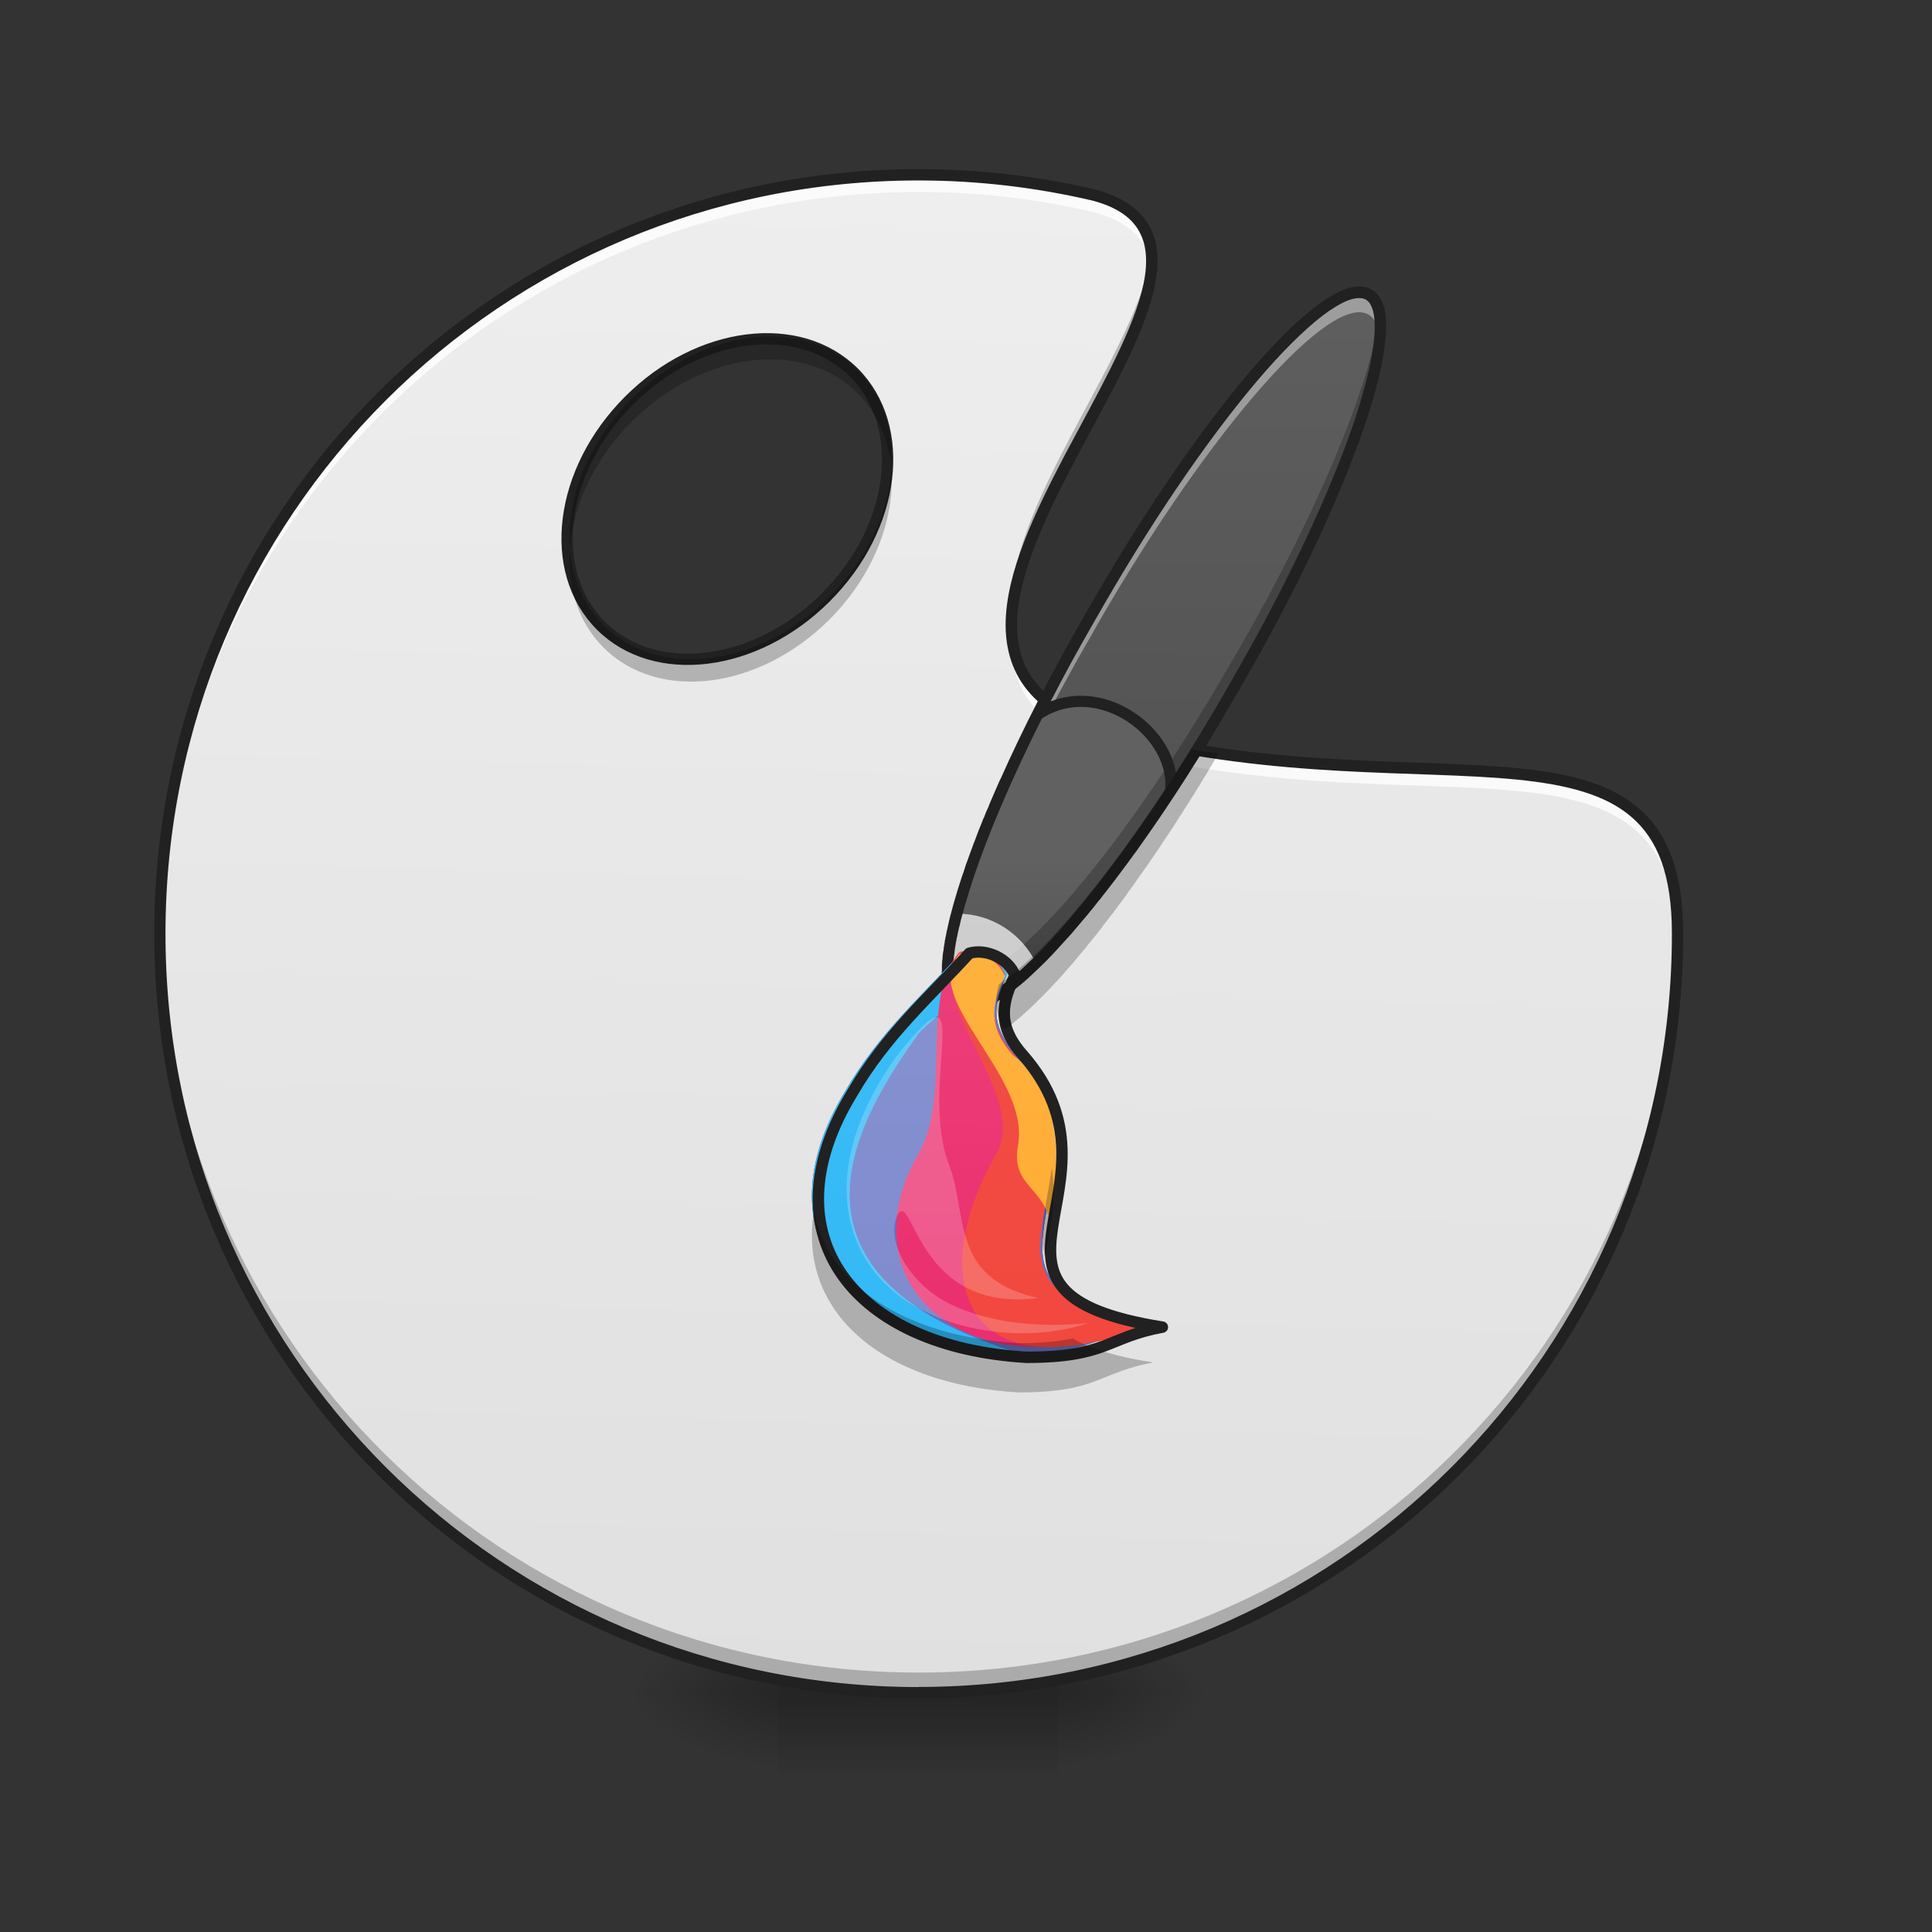 <svg height="32" viewBox="0 0 32 32" width="32" xmlns="http://www.w3.org/2000/svg" xmlns:xlink="http://www.w3.org/1999/xlink"><rect x="0" y="0" width="32" height="32" fill="#333333" stroke="none"/><linearGradient id="a"><stop offset="0" stop-opacity=".314"/><stop offset=".222" stop-opacity=".275"/><stop offset="1" stop-opacity="0"/></linearGradient><radialGradient id="b" cx="450.909" cy="189.579" gradientTransform="matrix(0 -.078 -.141 -0 43.862 63.595)" gradientUnits="userSpaceOnUse" r="21.167" xlink:href="#a"/><radialGradient id="c" cx="450.909" cy="189.579" gradientTransform="matrix(-0 .078 .141 0 -13.432 -7.527)" gradientUnits="userSpaceOnUse" r="21.167" xlink:href="#a"/><radialGradient id="d" cx="450.909" cy="189.579" gradientTransform="matrix(-0 -.078 .141 -0 -13.432 63.595)" gradientUnits="userSpaceOnUse" r="21.167" xlink:href="#a"/><radialGradient id="e" cx="450.909" cy="189.579" gradientTransform="matrix(0 .078 -.141 0 43.862 -7.527)" gradientUnits="userSpaceOnUse" r="21.167" xlink:href="#a"/><linearGradient id="f" gradientTransform="matrix(.013 0 0 .063 11.804 13.439)" gradientUnits="userSpaceOnUse" x1="255.323" x2="255.323" y1="233.5" y2="254.667"><stop offset="0" stop-opacity=".275"/><stop offset="1" stop-opacity="0"/></linearGradient><linearGradient id="g" gradientUnits="userSpaceOnUse" x1="13.23" x2="13.892" y1="28.034" y2="2.896"><stop offset="0" stop-color="#e0e0e0"/><stop offset="1" stop-color="#eee"/></linearGradient><linearGradient id="h" gradientUnits="userSpaceOnUse" x1="15.215" x2="15.215" y1="28.034" y2="8.85"><stop offset="0" stop-color="#f44336"/><stop offset="1" stop-color="#ef5350"/></linearGradient><linearGradient id="i"><stop offset="0" stop-color="#424242"/><stop offset="1" stop-color="#616161"/></linearGradient><linearGradient id="j" gradientTransform="matrix(.054 -.031 .031 .054 1.622 21.348)" gradientUnits="userSpaceOnUse" x1="187.386" x2="372.594" xlink:href="#i" y1="195.04" y2="-125.75"/><linearGradient id="k" gradientTransform="matrix(.054 -.031 .031 .054 1.622 21.348)" gradientUnits="userSpaceOnUse" x1="221.972" x2="264.305" xlink:href="#i" y1="92.803" y2="19.479"/><linearGradient id="l" gradientUnits="userSpaceOnUse" x1="15.215" x2="15.215" y1="15.465" y2="8.85"><stop offset="0" stop-color="#616161"/><stop offset="1" stop-color="#ffa726"/></linearGradient><linearGradient id="m" gradientUnits="userSpaceOnUse" x1="15.38" x2="15.215" y1="25.222" y2="4.219"><stop offset="0" stop-color="#5c6bc0"/><stop offset="1" stop-color="#7986cb"/></linearGradient><linearGradient id="n" gradientUnits="userSpaceOnUse" x1="15.877" x2="15.877" y1="28.695" y2="2.896"><stop offset="0" stop-color="#29b6f6"/><stop offset="1" stop-color="#4fc3f7"/></linearGradient><linearGradient id="o" gradientUnits="userSpaceOnUse" x1="15.877" x2="15.215" y1="28.034" y2="2.896"><stop offset="0" stop-color="#e91e63"/><stop offset="1" stop-color="#f06292"/></linearGradient><linearGradient id="p" gradientUnits="userSpaceOnUse" x1="15.215" x2="15.215" y1="28.034" y2="8.85"><stop offset="0" stop-color="#ffa726"/><stop offset="1" stop-color="#ffb74d"/></linearGradient><path d="m17.531 28.035h2.645v-1.324h-2.645zm0 0" fill="url(#b)"/><path d="m12.898 28.035h-2.645v1.32h2.645zm0 0" fill="url(#c)"/><path d="m12.898 28.035h-2.645v-1.324h2.645zm0 0" fill="url(#d)"/><path d="m17.531 28.035h2.645v1.32h-2.645zm0 0" fill="url(#e)"/><path d="m12.898 27.703h4.633v1.652h-4.633zm0 0" fill="url(#f)"/><path d="m15.215 2.895c-6.961 0-12.566 5.605-12.566 12.57s5.605 12.57 12.566 12.57c6.965 0 12.57-5.605 12.57-12.57 0-3.969-3.969-1.984-9.262-3.309-5.293-1.32 3.309-7.938-.414-8.93-.926-.215-1.895-.332-2.895-.332zm-2.469 2.68c.559-.004 1.078.18 1.461.562.906.906.699 2.578-.469 3.742-1.168 1.168-2.836 1.375-3.742.469s-.699-2.574.469-3.742c.672-.676 1.516-1.027 2.281-1.031zm0 0" fill="url(#g)"/><path d="m15.215 28.035c-6.961 0-12.566-5.605-12.566-12.57 0-.055 0-.109 0-.164.09 6.887 5.66 12.402 12.566 12.402 6.898 0 12.465-5.5 12.57-12.371v.133c0 6.965-5.605 12.57-12.57 12.57zm1.543-17.852c-.141-1.781 2.148-4.422 2.309-6.023.172 1.457-2.172 4.121-2.309 6.023zm0 0" fill-opacity=".235"/><path d="m27.785 15.637c-.074-3.82-4.02-1.887-9.262-3.195-1.391-.348-1.824-1.066-1.77-1.945.051.75.531 1.352 1.77 1.66 5.293 1.324 9.262-.66 9.262 3.309zm-25.137-.031c0-.047 0-.094 0-.141 0-6.965 5.605-12.57 12.566-12.57 1 0 1.969.117 2.895.332.77.207 1.012.648.961 1.238-.043-.449-.32-.785-.961-.953-.926-.219-1.895-.332-2.895-.332-6.914 0-12.492 5.527-12.566 12.426zm0 0" fill="#fff" fill-opacity=".784"/><path d="m15.215 28.129c-7.012 0-12.66-5.652-12.66-12.664 0-7.012 5.648-12.664 12.66-12.664 1.008 0 1.98.117 2.918.336h.004c.48.129.785.359.93.664.145.309.129.676.027 1.078-.207.805-.773 1.766-1.281 2.734-.512.969-.965 1.945-.969 2.73 0 .395.105.738.367 1.027.262.293.688.531 1.336.695 2.629.656 4.934.492 6.602.66.836.082 1.516.25 1.996.664.477.41.734 1.066.734 2.074 0 7.012-5.648 12.664-12.664 12.664zm0-.188c6.914 0 12.477-5.562 12.477-12.477 0-.977-.238-1.562-.672-1.934-.43-.371-1.07-.535-1.891-.617-1.637-.164-3.965 0-6.629-.664-.672-.172-1.137-.426-1.43-.754-.297-.328-.414-.727-.414-1.152.004-.855.477-1.844.988-2.82.516-.973 1.07-1.934 1.266-2.691.098-.379.102-.699-.016-.949-.117-.25-.359-.445-.805-.562-.922-.215-1.883-.332-2.875-.332-6.91 0-12.473 5.562-12.473 12.477 0 6.914 5.562 12.477 12.473 12.477zm0 0" fill="#212121"/><path d="m16.539 19.102c.551-.953-1.277-2.598-.609-3.332.285-.082.648.094.75.367-.207.43-.309.816.133 1.309 1.875 2.152-1.348 3.891 2.289 4.469-2.973 1.238-3.832-.598-2.562-2.812zm0 0" fill="url(#h)"/><path d="m15.887 16.625c.633.367 2.629-1.902 4.453-5.066l.168-.289c1.824-3.164 2.793-6.023 2.16-6.391-.633-.363-2.625 1.906-4.453 5.07l-.164.285c-1.828 3.164-2.797 6.023-2.164 6.391zm0 0" fill="url(#j)"/><path d="m15.699 16.246c-.102-.945.824-3.367 2.352-6.012l.164-.285c1.832-3.176 3.82-5.434 4.453-5.07.16.094.219.344.188.715-.02-.191-.082-.32-.188-.383-.633-.367-2.621 1.895-4.453 5.066l-.164.289c-1.375 2.375-2.258 4.57-2.352 5.68zm0 0" fill="#fff" fill-opacity=".392"/><path d="m15.887 16.625c-.523-.305.047-2.309 1.297-4.793 1.008-.668 2.332.324 2.207 1.273-1.523 2.324-2.977 3.824-3.504 3.52zm0 0" fill="url(#k)"/><path d="m16.043 16.664c-.059 0-.109-.012-.156-.039-.172-.102-.227-.383-.176-.809.027.152.086.258.176.309.637.367 2.621-1.891 4.453-5.066l.168-.285c1.332-2.309 2.207-4.449 2.34-5.582.156.891-.773 3.367-2.34 6.078l-.168.289c-1.703 2.949-3.539 5.109-4.297 5.105zm0 0" fill-opacity=".235"/><path d="m16.035 16.664c-.055 0-.105-.016-.148-.039-.254-.145-.25-.691-.039-1.492h.008c.574 0 1.07.336 1.305.82-.457.445-.84.699-1.102.711-.008 0-.016 0-.023 0zm0 0" fill="#fff" fill-opacity=".706"/><path d="m16.039 16.758c-.02 0-.039 0-.055-.004-.051-.008-.098-.023-.145-.047-.145-.086-.215-.25-.234-.465 0-.008 0-.016 0-.023s-.004-.02-.004-.027c0-.012 0-.023 0-.035 0-.004 0-.012 0-.016 0-.016-.004-.027-.004-.039 0-.004 0-.004 0-.004 0-.004.004-.012.004-.016 0-.012 0-.027 0-.039 0-.02 0-.039 0-.059 0-.004 0-.008 0-.012.004-.02.004-.039.004-.059 0 0 0 0 0-.004.004-.004.004-.004.004-.008 0-.02.004-.039.004-.059 0-.004 0-.008 0-.012.004-.02.008-.043.008-.066 0-.004.004-.004.004-.004.004-.051.012-.102.023-.156 0-.004 0-.008 0-.016.004-.02.008-.035.012-.055 0-.012.004-.027.008-.039 0-.012.004-.023.008-.035 0-.016.004-.035.008-.051.004-.004.004-.008.004-.012.055-.266.141-.562.246-.883.004-.004.004-.008.004-.008.004-.02.012-.035.02-.055.012-.043.027-.082.039-.125.023-.059.043-.117.066-.18 0-.004.004-.008.004-.012.023-.059.043-.117.066-.18.004-.004.004-.012.008-.016.023-.062.047-.125.07-.188.027-.066.055-.129.078-.195.004-.004.004-.008.008-.012.023-.066.051-.129.082-.195 0-.008 0-.012.004-.016.059-.137.117-.273.18-.414 0-.004 0-.004.004-.004.375-.844.848-1.77 1.402-2.73l.164-.285c.922-1.594 1.879-2.953 2.688-3.879.406-.461.773-.812 1.09-1.027.156-.109.301-.188.434-.223.137-.039.266-.035.371.027.109.059.176.172.211.305.035.137.039.297.023.488-.031.383-.148.879-.348 1.461-.395 1.164-1.094 2.672-2.012 4.262l-.168.289c-.504.875-1.023 1.684-1.52 2.383 0 0 0 .004-.004.004-.043.066-.09.129-.137.191 0 .004-.004.008-.008.012-.043.062-.09.121-.133.18-.043.059-.086.117-.129.172-.004.008-.012.016-.016.023-.039.051-.082.105-.121.156-.008.008-.012.02-.02.027-.039.047-.078.098-.113.145-.004.004-.008.008-.012.012-.039.051-.078.098-.117.148-.008.008-.016.02-.023.027-.039.047-.074.094-.113.137-.008.008-.012.016-.02.023-.035.043-.074.086-.109.129-.004.004-.004.008-.008.008-.027.035-.055.066-.082.098-.012.012-.023.023-.035.039-.004.004-.008.008-.016.016-.039.043-.078.086-.117.129-.082.09-.16.176-.238.254s-.152.148-.223.215c-.004.004-.004.004-.008.008-.012.012-.023.02-.035.031-.012.008-.02.02-.031.031-.008.004-.016.012-.023.02-.016.012-.031.023-.043.039-.008.004-.012.008-.016.012-.086.074-.168.137-.246.195-.02.016-.039.027-.059.043-.02.012-.039.027-.059.039-.02.012-.035.023-.055.031v.004c-.008.004-.02.012-.031.016-.004.004-.008.008-.016.012 0 0 0 0-.004 0-.008.004-.016.008-.023.012-.008.008-.016.012-.023.016s-.02.008-.027.012c-.012.008-.023.016-.035.02-.004 0-.008.004-.012.004-.117.055-.223.082-.324.082zm.008-.188c.051 0 .109-.012.176-.039h.004c.008-.004.016-.008.023-.012h.004c.012-.004.02-.008.027-.012.004-.004.012-.004.016-.008.016-.008.031-.016.047-.023.016-.008.031-.016.047-.023.012-.008.02-.012.031-.02.008-.004.012-.008.016-.008.008-.004.012-.008.02-.012.023-.016.047-.031.07-.047.012-.012.027-.02.043-.031h.004c.012-.012.027-.023.043-.035.062-.043.125-.094.191-.152.004-.004.008-.004.012-.008.012-.012.023-.02.035-.031.008-.008.02-.016.027-.023.008-.008.016-.016.027-.023.016-.016.031-.027.047-.043 0-.004.004-.004.008-.008.082-.074.168-.16.254-.246.027-.031.059-.062.086-.09.008-.012.02-.02.027-.031.027-.027.055-.059.086-.09.008-.008.012-.016.02-.023.035-.039.074-.078.109-.117.004-.008.008-.012.012-.016.527-.598 1.129-1.391 1.738-2.32.047-.422-.227-.871-.637-1.137-.41-.262-.938-.34-1.402-.043-.578 1.152-1.012 2.199-1.25 3.012-.016.051-.031.098-.043.145-.004.016-.008.031-.012.047-.004.012-.004.02-.008.027-.008.023-.012.047-.02.07 0 .004 0 .008-.004.016-.008.027-.012.059-.02.086v.004c-.008.023-.012.051-.02.074-.004.012-.004.027-.008.039s-.004.023-.008.035c-.004.016-.008.031-.008.047-.004.008-.004.016-.008.027-.004.016-.008.031-.008.051 0 .004-.004.008-.004.008-.016.086-.027.168-.035.242v.004c-.004.016-.004.035-.008.051v.012c0 .016-.004.031-.004.047v.02c-.004.012-.004.023-.004.035v.055.004c-.004.02-.004.039 0 .055v.004.051.004c0 .016 0 .031.004.047v.008c0 .008.004.02.004.031.016.133.055.219.105.266.008.004.012.008.016.012.008.004.012.008.016.012.008.004.012.008.02.008.004.004.012.008.016.008h.004c.012.004.023.008.039.008.012.004.023.004.035.004zm3.43-3.773c.262-.406.523-.836.785-1.285l.164-.289c.914-1.582 1.609-3.082 2-4.23.191-.574.309-1.059.336-1.414.016-.176.008-.32-.02-.426-.027-.102-.066-.16-.121-.191-.051-.027-.121-.035-.227-.008-.102.027-.23.094-.379.195-.293.203-.656.547-1.055 1-.797.91-1.75 2.266-2.664 3.848l-.164.285c-.262.453-.508.902-.73 1.336.469-.184.969-.082 1.359.168.371.238.648.609.715 1.012zm0 0" fill="#212121"/><path d="m16.867 22.41c-2.809-.164-4.297-1.984-2.867-4.336.555-.957 1.262-1.57 1.93-2.305.285-.082.648.094.75.367-.207.43-.309.816.133 1.309 1.875 2.152-1.348 3.891 2.289 4.469-.91.168-.91.496-2.234.496zm0 0" fill="url(#l)"/><path d="m16.867 22.41c-2.809-.164-4.297-1.984-2.867-4.336.555-.957 1.262-1.57 1.93-2.305.285-.082.648.094.75.367-.207.43-.309.816.133 1.309 1.875 2.152-1.348 3.891 2.289 4.469-.91.168-.91.496-2.234.496zm0 0" fill="url(#m)"/><path d="m16.867 22.41c-2.809-.164-4.297-1.984-2.867-4.336.555-.957 1.262-1.57 1.93-2.305.285-.082.648.094.75.367-.207.43-.473-.012-1.465.98-.949 1.34-2.645 3.973 1.652 5.293zm0 0" fill="url(#n)"/><path d="m15.215 19.102c.555-.953.012-2.598.68-3.332.289-.082.648.094.75.367-.203.43-.305.816.133 1.309 1.879 2.152-1.348 3.891 2.289 4.469-2.969 1.238-5.121-.598-3.852-2.812zm0 0" fill="url(#o)"/><path d="m16.504 19.102c.555-.953-1.277-2.598-.609-3.332.289-.082.648.094.75.367-.203.43-.305.816.133 1.309 1.879 2.152-1.348 3.891 2.289 4.469-2.969 1.238-3.832-.598-2.562-2.812zm0 0" fill="url(#h)"/><path d="m16.867 18.938c.168-1.156-1.641-2.398-.973-3.137.289-.078.648.094.75.367-.203.43-.305.82.133 1.309.918.668.754 2.156.586 2.652-.164-.496-.625-.531-.496-1.191zm0 0" fill="url(#p)"/><path d="m14.883 17.449c-1.48 2.02-.875 3.691.496 4.301.566.285 1.656.496 2.648.164-.828.082-1.656 0-2.316-.328-.66-.332-1.074-1.078-.828-1.492.254-.305.332 1.656 2.316 1.406-1.488-.328-1.156-1.406-1.488-2.23-.496-1.324.496-3.473-.828-1.82zm0 0" fill="#fff" fill-opacity=".196"/><path d="m269.849 143.528c-44.933-2.625-68.743-31.747-45.871-69.368 8.874-15.311 20.186-25.123 30.872-36.871 4.562-1.312 10.374 1.5 11.999 5.874-3.312 6.874-4.937 13.061 2.125 20.936 29.997 34.434-21.56 62.244 36.622 71.493-14.561 2.687-14.561 7.937-35.747 7.937zm0 0" fill="none" stroke="#212121" stroke-linecap="round" stroke-linejoin="round" stroke-width="3" transform="matrix(.063 0 0 .063 0 13.439)"/><path d="m19.73 12.41c-.113.18-.227.359-.34.531-.047.066-.09.137-.137.203-.004.008-.008.012-.012.02-.043.062-.086.129-.129.191-.008.008-.012.02-.02.027-.086.129-.172.25-.258.371-.008.012-.016.02-.023.031-.039.059-.082.117-.125.176-.004.004-.008.012-.012.016-.043.059-.082.117-.125.172-.004.004-.004.004-.004.008h-.004c-.039.055-.082.109-.121.164-.008.012-.016.02-.023.031-.039.051-.078.105-.121.156-.004.004-.008.012-.012.02-.043.051-.082.102-.121.152-.004.004-.004.004-.004.004v.004c-.043.047-.082.098-.121.145-.008.012-.016.02-.02.027-.039.047-.078.094-.117.141-.004.004-.008.012-.016.016-.035.047-.074.09-.109.133-.004.004-.008.008-.008.012-.039.043-.078.086-.113.129-.008.008-.016.012-.02.02-.039.043-.074.082-.109.121-.004.008-.008.012-.012.016-.035.035-.07.074-.102.109-.008.004-.012.008-.016.016-.035.035-.07.07-.102.105-.012.008-.023.02-.031.031-.012.008-.02.016-.027.027-.012.012-.023.023-.039.035-.008.008-.016.016-.023.023-.023.023-.043.043-.062.062h-.004c-.02.02-.039.039-.059.059-.008.004-.012.008-.02.016-.012.012-.027.023-.043.039-.004.004-.012.012-.02.016-.012.012-.027.023-.039.035-.008.008-.016.016-.023.02-.012.012-.023.023-.039.035-.004.004-.012.008-.02.016-.016.016-.035.031-.055.047-.004 0-.008.004-.012.008-.016.012-.027.023-.043.035-.008.004-.016.008-.023.016-.012.008-.023.016-.035.027-.004.004-.012.008-.016.012-.016.008-.027.02-.039.027-.004.004-.012.008-.016.012-.016.008-.027.02-.043.027-.07.242-.066.484.094.754 0 0 .004 0 .004-.004.004-.004.012-.008.016-.012.012-.008.023-.016.035-.027.008-.004.016-.008.023-.016.016-.012.027-.023.043-.035.004 0 .008-.004.012-.008.02-.016.039-.031.055-.047.008-.004.016-.008.02-.016.016-.012.027-.02.039-.031.008-.008.016-.012.023-.02.012-.012.027-.023.039-.035.008-.008.016-.012.02-.02.016-.012.031-.023.043-.039.008-.004.012-.012.02-.016.02-.02.039-.035.059-.055 0 0 .004-.004.004-.004.02-.02.039-.039.062-.059.008-.008.016-.016.023-.027.016-.012.027-.023.039-.035.008-.008.016-.02.027-.027.008-.008.02-.02.031-.031.031-.035.066-.066.102-.105.004-.004.008-.008.016-.016.031-.035.066-.07.102-.109.004-.004.008-.008.012-.012.035-.039.07-.078.109-.121.004-.008.012-.016.02-.023.035-.043.074-.086.113-.129 0-.004.004-.008.008-.008.035-.043.074-.09.109-.133.008-.008.012-.012.016-.02.039-.043.078-.09.117-.137.004-.012.012-.02.02-.027.039-.047.078-.098.121-.148 0-.004 0-.004.004-.004.039-.051.078-.102.121-.156.004-.004.008-.012.012-.02.043-.051.082-.102.121-.156.008-.008.016-.02.023-.027.039-.055.082-.109.121-.164 0 0 .004-.004.004-.004s0-.004.004-.004c.043-.059.082-.113.125-.172.004-.008.008-.012.012-.02.043-.055.086-.113.125-.172.008-.012.016-.023.023-.035.086-.117.172-.242.258-.367.008-.012.012-.02.02-.031.043-.062.086-.125.129-.188.004-.008.008-.016.012-.023.047-.066.09-.133.137-.203.262-.402.531-.828.793-1.277-.148-.02-.301-.043-.453-.07zm-2.309 6.93c-.074.574-.242 1.078-.109 1.484.074-.441.195-.938.109-1.484zm-3.938.703c-.281 1.688 1.125 2.887 3.383 3.02 1.324 0 1.324-.328 2.234-.496-.629-.098-1.051-.234-1.332-.398-.223.047-.5.078-.902.078-1.871-.109-3.16-.957-3.383-2.203zm0 0" fill-opacity=".235"/><path d="m78.113-243.324c20.46.044 37.075 21.344 37.031 47.637 0 26.337-16.615 47.637-37.031 47.637-20.46-.044-37.031-21.3-37.031-47.637-.044-26.293 16.571-47.593 37.031-47.637zm0 0" fill="none" stroke="#212121" stroke-linecap="round" stroke-linejoin="round" stroke-width="3" transform="matrix(.044 .044 -.044 .044 0 13.439)"/><g fill-opacity=".235"><path d="m12.746 5.574c-.766.004-1.609.355-2.281 1.031-.734.734-1.09 1.664-1.027 2.48.055-.715.406-1.48 1.027-2.102 1.164-1.164 2.836-1.375 3.742-.465.336.336.52.777.555 1.258.047-.625-.133-1.215-.555-1.641-.383-.383-.902-.566-1.461-.562zm0 0"/><path d="m14.762 7.781c-.051.719-.402 1.484-1.023 2.105-1.168 1.168-2.836 1.375-3.742.469-.336-.34-.52-.781-.559-1.266-.043.629.137 1.215.559 1.637.906.906 2.574.699 3.742-.465.73-.734 1.086-1.664 1.023-2.48zm0 0"/></g></svg>